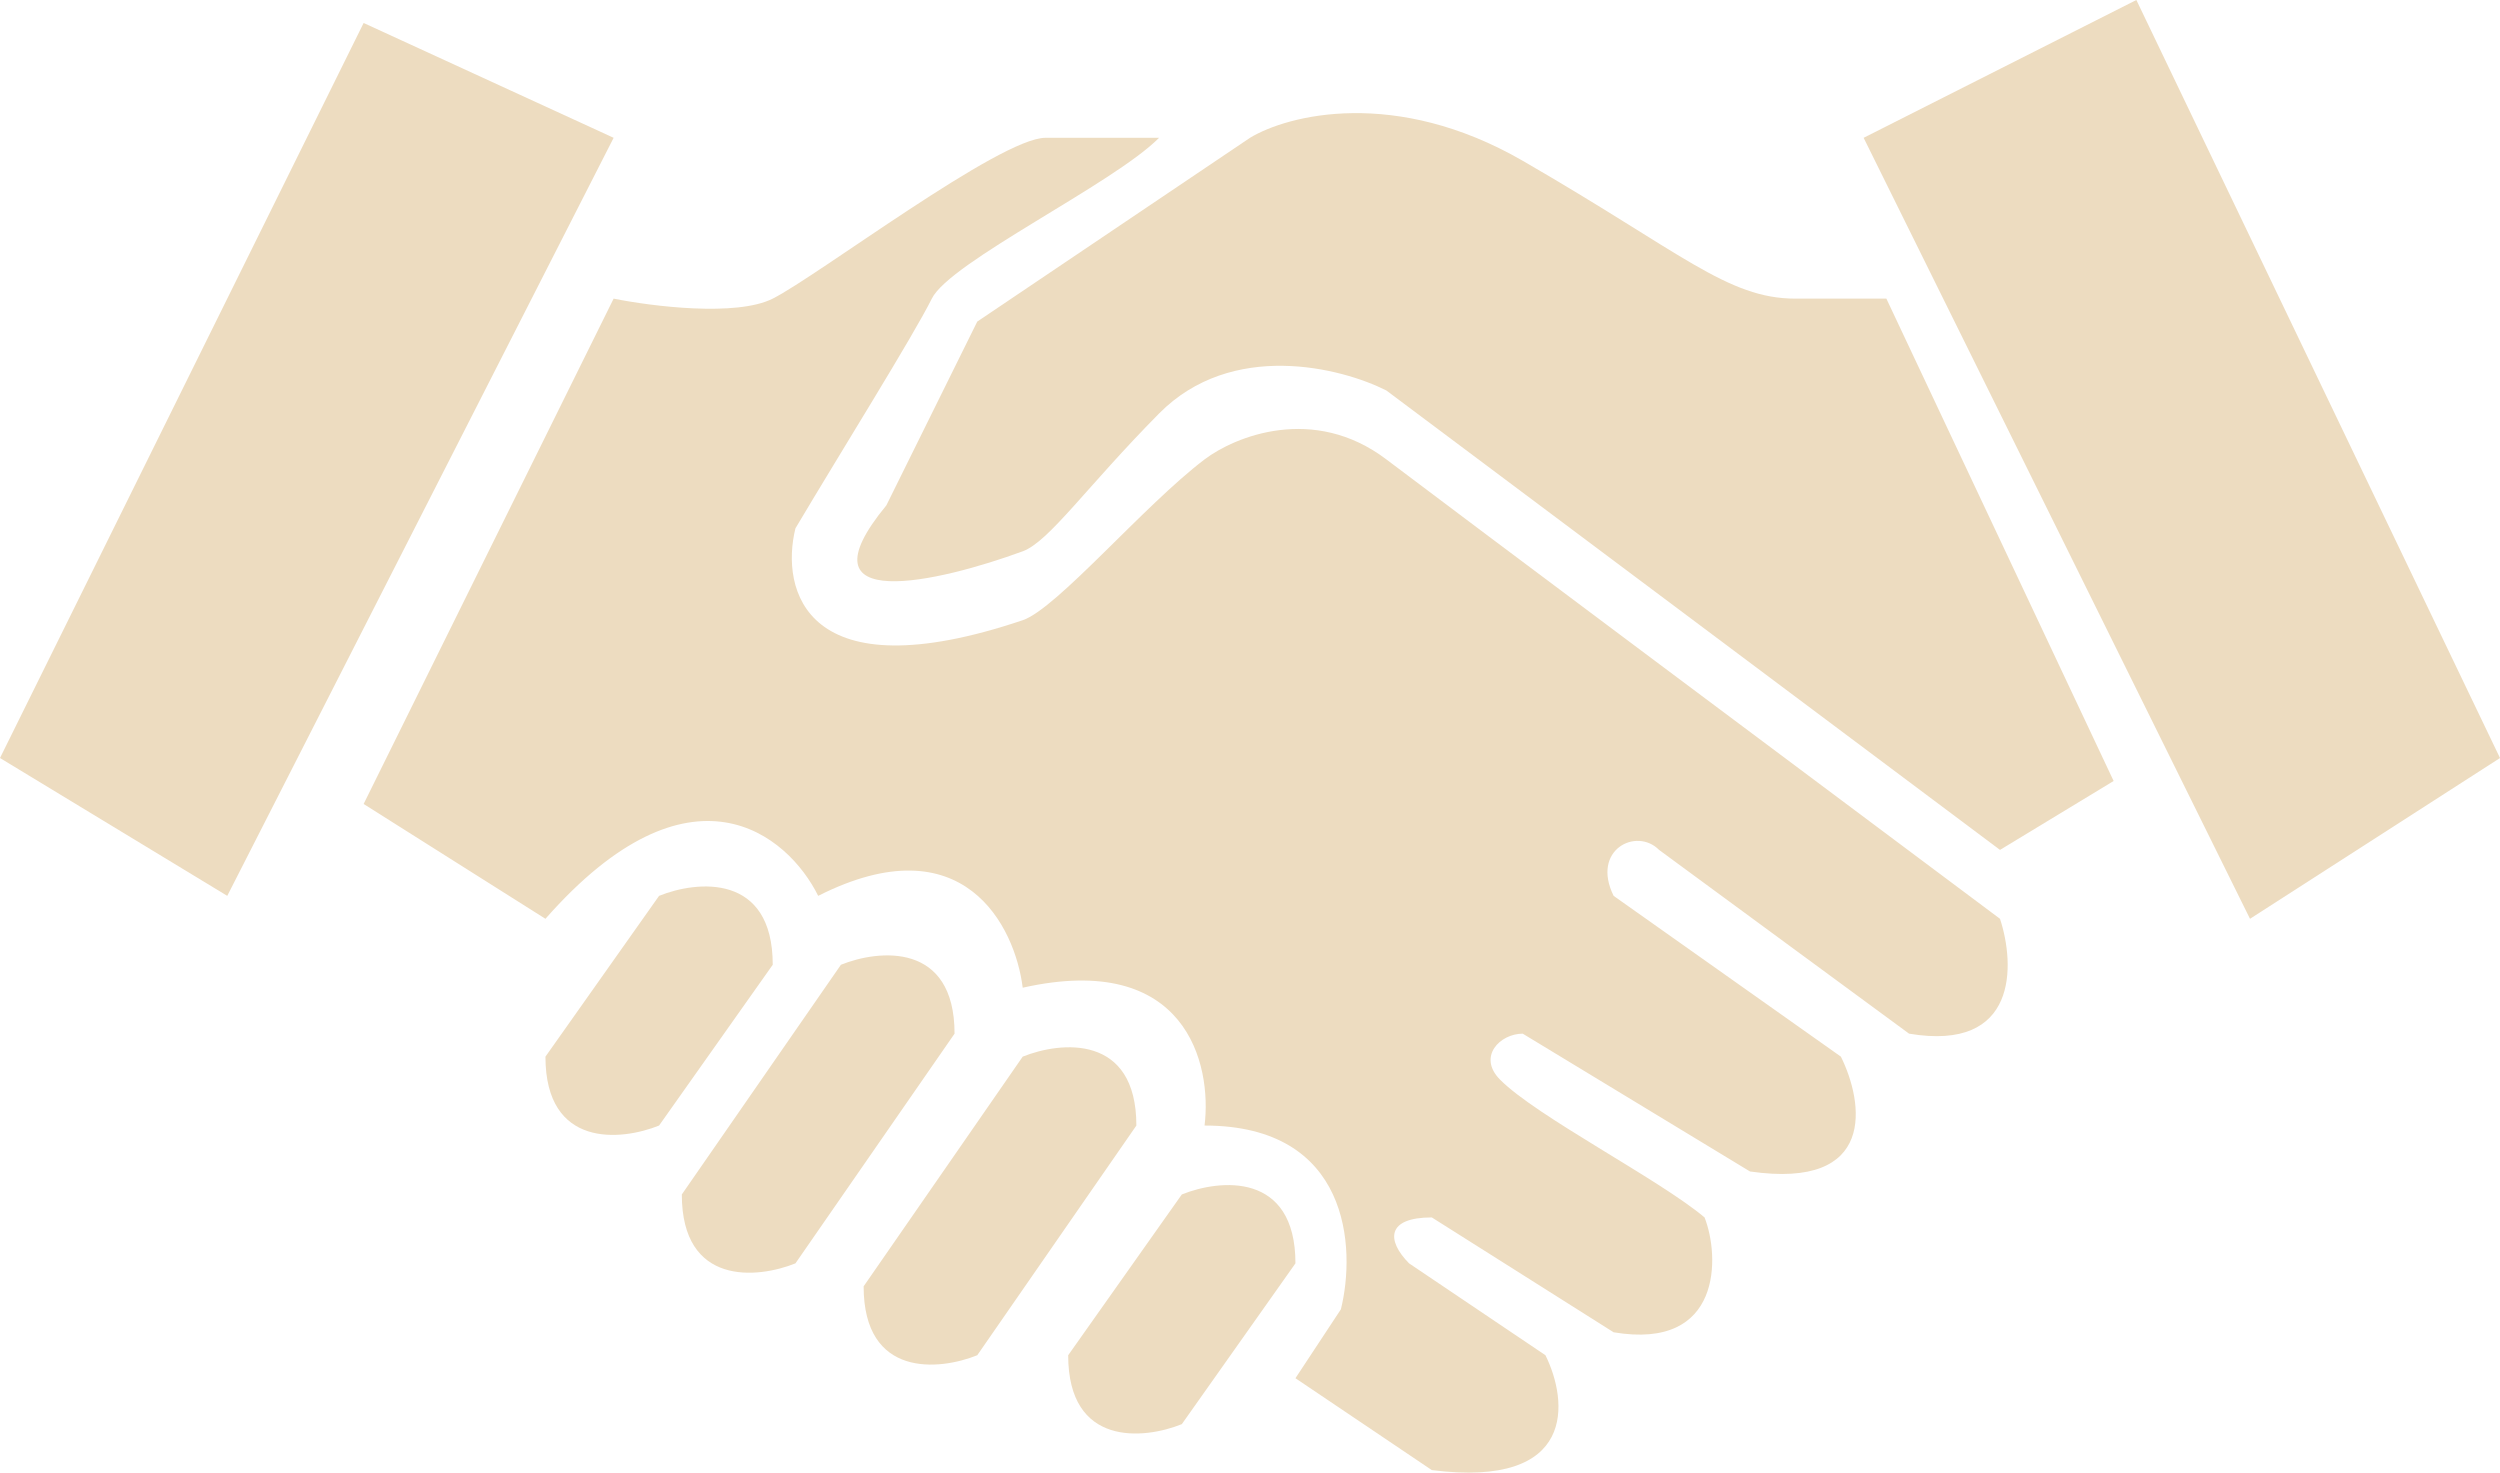 <svg width="73" height="43" viewBox="0 0 73 43" fill="none" xmlns="http://www.w3.org/2000/svg">
<path d="M62.382 0L73 22.134L65.7 26.829L54.418 4.024L62.382 0Z" fill="#EDDCC0"/>
<path d="M58.4 24.817L61.718 22.805L55.082 8.72H52.427C50.436 8.72 49.109 7.378 44.464 4.695C40.747 2.549 37.606 3.354 36.5 4.024L28.536 9.39L25.882 14.756C23.228 17.976 27.43 16.992 29.864 16.098C30.635 15.814 31.722 14.22 33.846 12.073C35.969 9.927 39.155 10.732 40.482 11.402L58.4 24.817Z" fill="#EDDCC0"/>
<path d="M17.918 4.024L6.636 26.159L0 22.134L10.618 0.671L17.918 4.024Z" fill="#EDDCC0"/>
<path d="M17.918 8.72L10.618 23.476L15.927 26.829C20.174 22 23.006 24.37 23.891 26.159C28.138 24.012 29.642 27.053 29.863 28.841C34.642 27.768 35.394 31.077 35.173 32.866C39.42 32.866 39.597 36.443 39.154 38.232L37.827 40.244L41.809 42.927C46.056 43.464 45.791 40.915 45.127 39.573L41.145 36.89C40.482 36.22 40.482 35.549 41.809 35.549L47.118 38.903C50.303 39.439 50.215 36.667 49.773 35.549C48.445 34.431 44.862 32.598 43.8 31.524C43.136 30.854 43.8 30.183 44.464 30.183L51.1 34.207C54.816 34.744 54.418 32.195 53.754 30.854L47.118 26.159C46.454 24.817 47.782 24.146 48.445 24.817L55.745 30.183C58.931 30.72 58.842 28.171 58.4 26.829C53.312 23.029 42.605 15.024 40.482 13.415C38.358 11.805 36.057 12.744 35.173 13.415C33.403 14.756 30.862 17.773 29.864 18.11C23.493 20.256 22.785 17.215 23.227 15.427C24.555 13.191 26.678 9.793 27.209 8.72C27.74 7.646 32.518 5.366 33.845 4.024H30.527C29.2 4.024 23.891 8.049 22.564 8.72C21.502 9.256 19.024 8.943 17.918 8.72Z" fill="#EDDCC0"/>
<path d="M19.245 26.159L15.927 30.854C15.927 33.537 18.139 33.313 19.245 32.866L22.564 28.171C22.564 25.488 20.351 25.711 19.245 26.159Z" fill="#EDDCC0"/>
<path d="M24.555 28.171L19.909 34.878C19.909 37.561 22.121 37.337 23.227 36.89L27.873 30.183C27.873 27.5 25.66 27.724 24.555 28.171Z" fill="#EDDCC0"/>
<path d="M29.863 30.854L25.218 37.561C25.218 40.244 27.43 40.02 28.536 39.573L33.182 32.866C33.182 30.183 30.97 30.407 29.863 30.854Z" fill="#EDDCC0"/>
<path d="M34.509 34.878L31.191 39.573C31.191 42.256 33.403 42.033 34.509 41.585L37.827 36.89C37.827 34.207 35.615 34.431 34.509 34.878Z" fill="#EDDCC0"/>
</svg>
